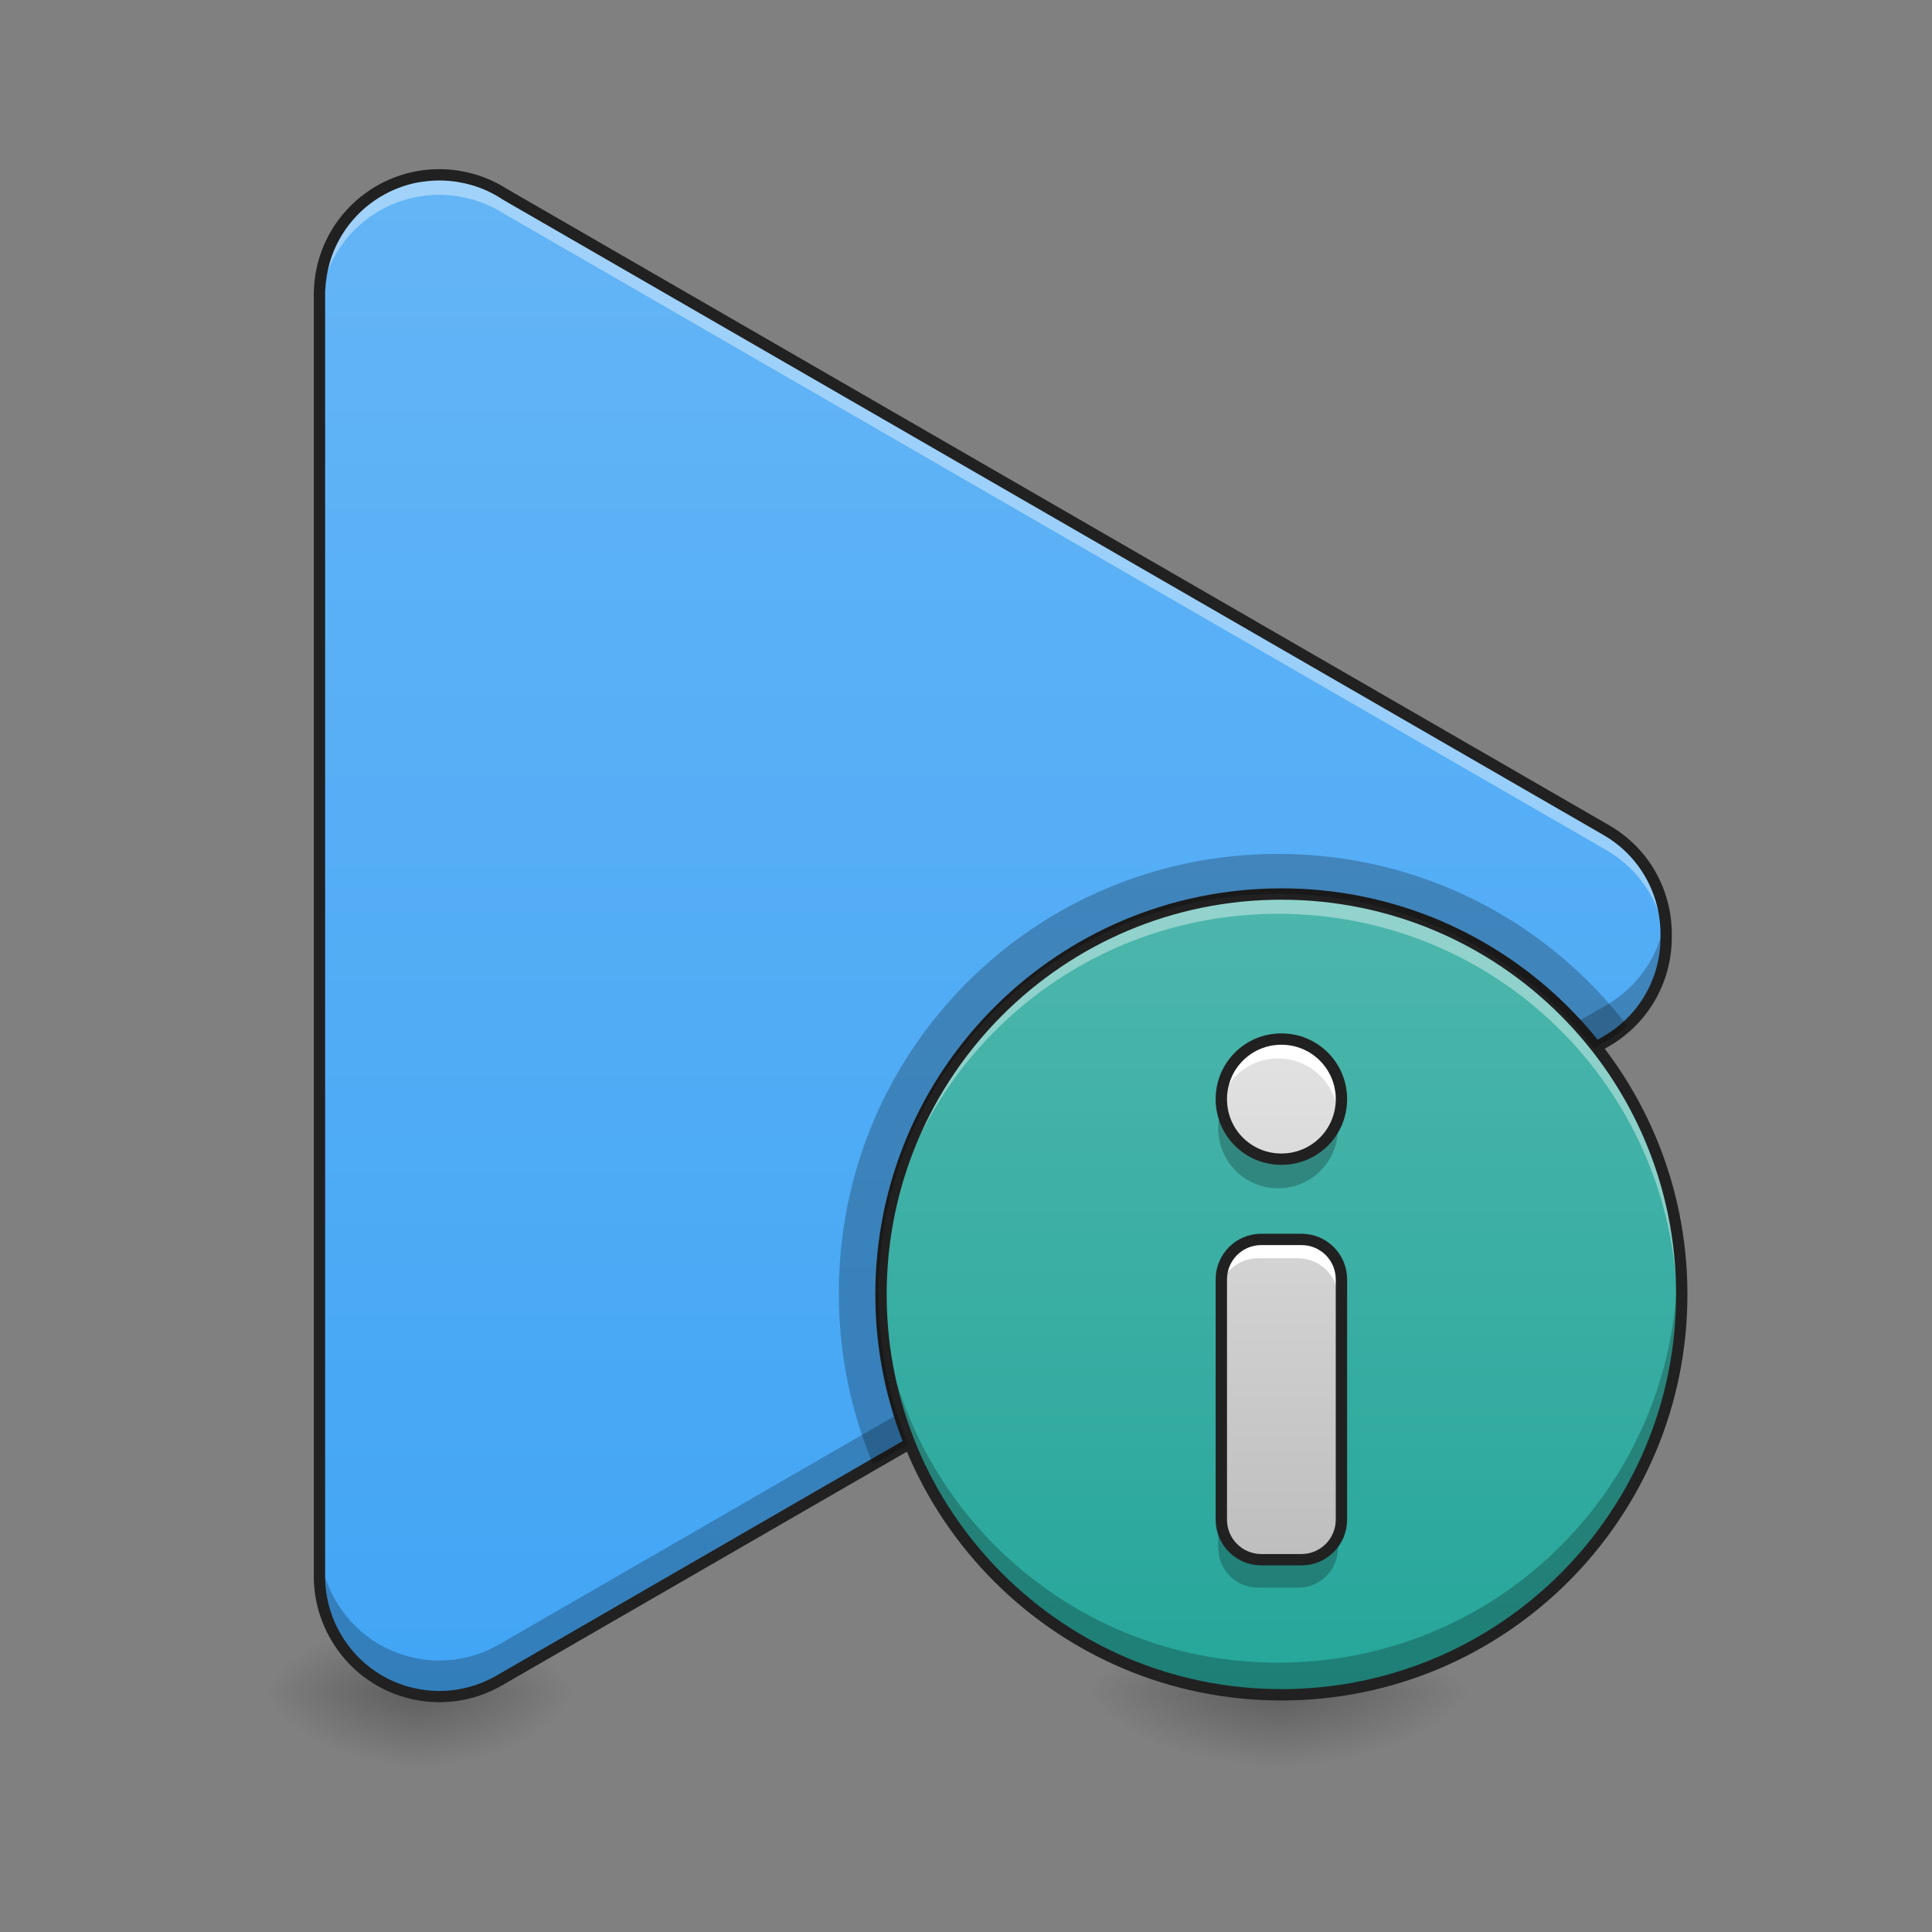 <?xml version="1.0" encoding="UTF-8"?>
<svg xmlns="http://www.w3.org/2000/svg" xmlns:xlink="http://www.w3.org/1999/xlink" width="48pt" height="48pt" viewBox="0 0 48 48" version="1.1">
<rect x="0" y="0" width="48" height="48" fill="#808080" stroke="none"/>
<defs>
<radialGradient id="radial0" gradientUnits="userSpaceOnUse" cx="450.909" cy="189.579" fx="450.909" fy="189.579" r="21.167" gradientTransform="matrix(0,-0.117,-0.264,-0,81.124,95.393)">
<stop offset="0" style="stop-color:rgb(0%,0%,0%);stop-opacity:0.314;"/>
<stop offset="0.222" style="stop-color:rgb(0%,0%,0%);stop-opacity:0.275;"/>
<stop offset="1" style="stop-color:rgb(0%,0%,0%);stop-opacity:0;"/>
</radialGradient>
<radialGradient id="radial1" gradientUnits="userSpaceOnUse" cx="450.909" cy="189.579" fx="450.909" fy="189.579" r="21.167" gradientTransform="matrix(-0,0.117,0.264,0,-17.618,-11.291)">
<stop offset="0" style="stop-color:rgb(0%,0%,0%);stop-opacity:0.314;"/>
<stop offset="0.222" style="stop-color:rgb(0%,0%,0%);stop-opacity:0.275;"/>
<stop offset="1" style="stop-color:rgb(0%,0%,0%);stop-opacity:0;"/>
</radialGradient>
<radialGradient id="radial2" gradientUnits="userSpaceOnUse" cx="450.909" cy="189.579" fx="450.909" fy="189.579" r="21.167" gradientTransform="matrix(-0,-0.117,0.264,-0,-17.618,95.393)">
<stop offset="0" style="stop-color:rgb(0%,0%,0%);stop-opacity:0.314;"/>
<stop offset="0.222" style="stop-color:rgb(0%,0%,0%);stop-opacity:0.275;"/>
<stop offset="1" style="stop-color:rgb(0%,0%,0%);stop-opacity:0;"/>
</radialGradient>
<radialGradient id="radial3" gradientUnits="userSpaceOnUse" cx="450.909" cy="189.579" fx="450.909" fy="189.579" r="21.167" gradientTransform="matrix(0,0.117,-0.264,0,81.124,-11.291)">
<stop offset="0" style="stop-color:rgb(0%,0%,0%);stop-opacity:0.314;"/>
<stop offset="0.222" style="stop-color:rgb(0%,0%,0%);stop-opacity:0.275;"/>
<stop offset="1" style="stop-color:rgb(0%,0%,0%);stop-opacity:0;"/>
</radialGradient>
<radialGradient id="radial4" gradientUnits="userSpaceOnUse" cx="450.909" cy="189.579" fx="450.909" fy="189.579" r="21.167" gradientTransform="matrix(0,-0.117,-0.211,-0,49.916,95.393)">
<stop offset="0" style="stop-color:rgb(0%,0%,0%);stop-opacity:0.314;"/>
<stop offset="0.222" style="stop-color:rgb(0%,0%,0%);stop-opacity:0.275;"/>
<stop offset="1" style="stop-color:rgb(0%,0%,0%);stop-opacity:0;"/>
</radialGradient>
<radialGradient id="radial5" gradientUnits="userSpaceOnUse" cx="450.909" cy="189.579" fx="450.909" fy="189.579" r="21.167" gradientTransform="matrix(-0,0.117,0.211,0,-29.078,-11.291)">
<stop offset="0" style="stop-color:rgb(0%,0%,0%);stop-opacity:0.314;"/>
<stop offset="0.222" style="stop-color:rgb(0%,0%,0%);stop-opacity:0.275;"/>
<stop offset="1" style="stop-color:rgb(0%,0%,0%);stop-opacity:0;"/>
</radialGradient>
<radialGradient id="radial6" gradientUnits="userSpaceOnUse" cx="450.909" cy="189.579" fx="450.909" fy="189.579" r="21.167" gradientTransform="matrix(-0,-0.117,0.211,-0,-29.078,95.393)">
<stop offset="0" style="stop-color:rgb(0%,0%,0%);stop-opacity:0.314;"/>
<stop offset="0.222" style="stop-color:rgb(0%,0%,0%);stop-opacity:0.275;"/>
<stop offset="1" style="stop-color:rgb(0%,0%,0%);stop-opacity:0;"/>
</radialGradient>
<radialGradient id="radial7" gradientUnits="userSpaceOnUse" cx="450.909" cy="189.579" fx="450.909" fy="189.579" r="21.167" gradientTransform="matrix(0,0.117,-0.211,0,49.916,-11.291)">
<stop offset="0" style="stop-color:rgb(0%,0%,0%);stop-opacity:0.314;"/>
<stop offset="0.222" style="stop-color:rgb(0%,0%,0%);stop-opacity:0.275;"/>
<stop offset="1" style="stop-color:rgb(0%,0%,0%);stop-opacity:0;"/>
</radialGradient>
<linearGradient id="linear0" gradientUnits="userSpaceOnUse" x1="254" y1="233.5" x2="254" y2="-168.667" gradientTransform="matrix(0.094,0,0,0.094,0,20.158)">
<stop offset="0" style="stop-color:rgb(25.882%,64.706%,96.078%);stop-opacity:1;"/>
<stop offset="1" style="stop-color:rgb(39.216%,70.98%,96.471%);stop-opacity:1;"/>
</linearGradient>
<linearGradient id="linear1" gradientUnits="userSpaceOnUse" x1="338.667" y1="233.5" x2="338.667" y2="21.833" gradientTransform="matrix(0.094,0,0,0.094,0,20.158)">
<stop offset="0" style="stop-color:rgb(14.902%,65.098%,60.392%);stop-opacity:1;"/>
<stop offset="1" style="stop-color:rgb(30.196%,71.373%,67.451%);stop-opacity:1;"/>
</linearGradient>
<linearGradient id="linear2" gradientUnits="userSpaceOnUse" x1="1280" y1="1575.118" x2="1280" y2="895.118" gradientTransform="matrix(0.025,0,0,0.025,0,-0.372)">
<stop offset="0" style="stop-color:rgb(74.118%,74.118%,74.118%);stop-opacity:1;"/>
<stop offset="1" style="stop-color:rgb(93.333%,93.333%,93.333%);stop-opacity:1;"/>
</linearGradient>
</defs>
<g id="surface1">
<path style=" stroke:none;fill-rule:nonzero;fill:url(#radial0);" d="M 31.754 42.051 L 36.715 42.051 L 36.715 40.066 L 31.754 40.066 Z M 31.754 42.051 "/>
<path style=" stroke:none;fill-rule:nonzero;fill:url(#radial1);" d="M 31.754 42.051 L 26.793 42.051 L 26.793 44.035 L 31.754 44.035 Z M 31.754 42.051 "/>
<path style=" stroke:none;fill-rule:nonzero;fill:url(#radial2);" d="M 31.754 42.051 L 26.793 42.051 L 26.793 40.066 L 31.754 40.066 Z M 31.754 42.051 "/>
<path style=" stroke:none;fill-rule:nonzero;fill:url(#radial3);" d="M 31.754 42.051 L 36.715 42.051 L 36.715 44.035 L 31.754 44.035 Z M 31.754 42.051 "/>
<path style=" stroke:none;fill-rule:nonzero;fill:url(#radial4);" d="M 10.418 42.051 L 14.387 42.051 L 14.387 40.066 L 10.418 40.066 Z M 10.418 42.051 "/>
<path style=" stroke:none;fill-rule:nonzero;fill:url(#radial5);" d="M 10.418 42.051 L 6.449 42.051 L 6.449 44.035 L 10.418 44.035 Z M 10.418 42.051 "/>
<path style=" stroke:none;fill-rule:nonzero;fill:url(#radial6);" d="M 10.418 42.051 L 6.449 42.051 L 6.449 40.066 L 10.418 40.066 Z M 10.418 42.051 "/>
<path style=" stroke:none;fill-rule:nonzero;fill:url(#radial7);" d="M 10.418 42.051 L 14.387 42.051 L 14.387 44.035 L 10.418 44.035 Z M 10.418 42.051 "/>
<path style=" stroke:none;fill-rule:nonzero;fill:url(#linear0);" d="M 10.922 4.344 C 10.793 4.344 10.664 4.352 10.535 4.367 C 10.512 4.371 10.492 4.375 10.473 4.375 C 10.461 4.379 10.453 4.379 10.445 4.383 C 10.434 4.383 10.422 4.383 10.41 4.387 C 9.121 4.605 8.117 5.645 7.961 6.957 C 7.957 6.977 7.957 6.996 7.953 7.02 C 7.941 7.145 7.934 7.27 7.938 7.395 L 7.938 39.074 C 7.938 39.082 7.938 39.086 7.938 39.094 C 7.926 39.625 8.055 40.164 8.34 40.66 C 9.164 42.09 10.977 42.574 12.406 41.75 L 39.902 25.871 C 40.875 25.312 41.41 24.293 41.395 23.246 C 41.41 22.203 40.875 21.184 39.902 20.621 L 12.523 4.812 C 12.195 4.602 11.824 4.457 11.426 4.387 C 11.406 4.383 11.383 4.379 11.363 4.379 C 11.215 4.355 11.07 4.344 10.922 4.344 Z M 10.922 4.344 "/>
<path style=" stroke:none;fill-rule:nonzero;fill:rgb(100%,100%,100%);fill-opacity:0.392;" d="M 10.922 4.344 C 10.793 4.344 10.664 4.352 10.535 4.367 C 10.512 4.371 10.492 4.375 10.473 4.375 C 10.461 4.379 10.453 4.379 10.445 4.383 C 10.434 4.383 10.422 4.383 10.41 4.387 C 9.121 4.605 8.117 5.645 7.961 6.957 C 7.957 6.977 7.957 6.996 7.953 7.02 C 7.941 7.145 7.934 7.27 7.938 7.395 L 7.938 7.766 C 7.941 7.684 7.945 7.598 7.953 7.516 C 7.957 7.496 7.957 7.473 7.961 7.453 C 8.117 6.145 9.121 5.102 10.41 4.883 C 10.422 4.883 10.434 4.879 10.445 4.879 C 10.453 4.875 10.461 4.875 10.473 4.875 C 10.492 4.871 10.512 4.867 10.535 4.863 C 10.664 4.848 10.793 4.84 10.922 4.84 C 11.07 4.84 11.215 4.852 11.363 4.875 C 11.383 4.879 11.406 4.883 11.426 4.887 C 11.824 4.953 12.195 5.102 12.523 5.309 L 39.902 21.117 C 40.801 21.637 41.324 22.539 41.387 23.496 C 41.395 23.414 41.395 23.332 41.395 23.246 C 41.41 22.203 40.875 21.184 39.902 20.621 L 12.523 4.812 C 12.195 4.602 11.824 4.457 11.426 4.387 C 11.406 4.383 11.383 4.379 11.363 4.379 C 11.215 4.355 11.07 4.344 10.922 4.344 Z M 7.938 39.121 C 7.938 39.152 7.938 39.188 7.938 39.219 Z M 7.938 39.121 "/>
<path style=" stroke:none;fill-rule:nonzero;fill:rgb(0%,0%,0%);fill-opacity:0.235;" d="M 7.938 7.27 C 7.938 7.312 7.938 7.352 7.938 7.395 Z M 41.367 22.801 C 41.25 23.68 40.738 24.496 39.902 24.977 L 12.406 40.852 C 10.977 41.68 9.164 41.191 8.34 39.766 C 8.074 39.309 7.945 38.812 7.938 38.324 L 7.938 39.074 C 7.938 39.082 7.938 39.086 7.938 39.094 C 7.926 39.625 8.055 40.164 8.34 40.66 C 9.164 42.09 10.977 42.574 12.406 41.75 L 39.902 25.871 C 40.875 25.312 41.41 24.293 41.395 23.246 C 41.398 23.098 41.387 22.945 41.367 22.801 Z M 7.938 38.18 L 7.938 38.223 C 7.938 38.215 7.938 38.207 7.938 38.199 C 7.938 38.191 7.938 38.184 7.938 38.18 Z M 7.938 38.18 "/>
<path style=" stroke:none;fill-rule:nonzero;fill:rgb(12.941%,12.941%,12.941%);fill-opacity:1;" d="M 10.926 4.203 C 10.789 4.203 10.652 4.211 10.516 4.227 C 10.496 4.23 10.473 4.234 10.449 4.238 C 10.441 4.238 10.43 4.242 10.422 4.242 C 10.41 4.242 10.398 4.246 10.391 4.246 C 9.039 4.477 7.988 5.566 7.82 6.938 C 7.816 6.961 7.816 6.98 7.812 7.004 C 7.801 7.137 7.793 7.266 7.797 7.398 L 7.797 7.395 L 7.797 39.074 C 7.797 39.082 7.797 39.086 7.797 39.09 C 7.785 39.645 7.918 40.211 8.219 40.73 C 9.078 42.223 10.98 42.734 12.477 41.871 L 39.973 25.996 C 40.992 25.406 41.551 24.34 41.535 23.246 C 41.551 22.152 40.992 21.086 39.973 20.5 L 12.598 4.695 C 12.258 4.477 11.867 4.32 11.449 4.25 C 11.43 4.246 11.406 4.242 11.383 4.238 C 11.23 4.215 11.078 4.203 10.926 4.203 Z M 10.922 4.484 C 11.062 4.484 11.203 4.496 11.34 4.516 C 11.363 4.52 11.383 4.523 11.402 4.527 C 11.781 4.59 12.137 4.73 12.449 4.93 L 12.449 4.934 L 39.832 20.742 C 40.762 21.277 41.27 22.25 41.254 23.246 L 41.254 23.25 C 41.27 24.246 40.762 25.215 39.832 25.75 L 12.336 41.629 C 10.973 42.414 9.246 41.953 8.461 40.59 C 8.188 40.117 8.066 39.602 8.078 39.098 L 8.078 39.094 C 8.078 39.082 8.078 39.078 8.078 39.074 L 8.078 7.391 C 8.074 7.27 8.082 7.152 8.094 7.031 C 8.094 7.012 8.098 6.992 8.102 6.973 C 8.25 5.727 9.207 4.734 10.434 4.523 L 10.438 4.523 C 10.445 4.523 10.457 4.523 10.465 4.52 C 10.477 4.52 10.484 4.516 10.492 4.516 C 10.512 4.512 10.531 4.512 10.555 4.508 C 10.676 4.492 10.801 4.484 10.922 4.484 Z M 10.922 4.484 "/>
<path style=" stroke:none;fill-rule:nonzero;fill:url(#linear1);" d="M 31.754 22.207 C 37.234 22.207 41.676 26.648 41.676 32.129 C 41.676 37.609 37.234 42.051 31.754 42.051 C 26.273 42.051 21.832 37.609 21.832 32.129 C 21.832 26.648 26.273 22.207 31.754 22.207 Z M 31.754 22.207 "/>
<path style=" stroke:none;fill-rule:nonzero;fill:url(#linear2);" d="M 31.754 25.801 C 30.93 25.801 30.266 26.465 30.266 27.289 C 30.266 28.117 30.93 28.777 31.754 28.777 C 32.578 28.777 33.242 28.117 33.242 27.289 C 33.242 26.465 32.578 25.801 31.754 25.801 Z M 31.258 30.766 C 30.707 30.766 30.266 31.207 30.266 31.758 L 30.266 37.711 C 30.266 38.258 30.707 38.703 31.258 38.703 L 32.25 38.703 C 32.801 38.703 33.242 38.258 33.242 37.711 L 33.242 31.758 C 33.242 31.207 32.801 30.766 32.25 30.766 Z M 31.258 30.766 "/>
<path style=" stroke:none;fill-rule:nonzero;fill:rgb(100%,100%,100%);fill-opacity:1;" d="M 31.754 25.801 C 30.93 25.801 30.266 26.465 30.266 27.289 C 30.266 27.375 30.273 27.457 30.285 27.539 C 30.402 26.832 31.012 26.297 31.754 26.297 C 32.492 26.297 33.105 26.832 33.223 27.539 C 33.234 27.457 33.242 27.375 33.242 27.289 C 33.242 26.465 32.578 25.801 31.754 25.801 Z M 31.258 30.766 C 30.707 30.766 30.266 31.207 30.266 31.758 L 30.266 32.254 C 30.266 31.703 30.707 31.262 31.258 31.262 L 32.25 31.262 C 32.801 31.262 33.242 31.703 33.242 32.254 L 33.242 31.758 C 33.242 31.207 32.801 30.766 32.25 30.766 Z M 31.258 30.766 "/>
<path style=" stroke:none;fill-rule:nonzero;fill:rgb(0%,0%,0%);fill-opacity:0.235;" d="M 30.312 27.664 C 30.281 27.781 30.266 27.906 30.266 28.035 C 30.266 28.859 30.93 29.523 31.754 29.523 C 32.578 29.523 33.242 28.859 33.242 28.035 C 33.242 27.906 33.227 27.781 33.195 27.664 C 33.031 28.305 32.449 28.777 31.754 28.777 C 31.059 28.777 30.477 28.305 30.312 27.664 Z M 30.266 37.711 L 30.266 38.453 C 30.266 39.004 30.707 39.445 31.258 39.445 L 32.25 39.445 C 32.801 39.445 33.242 39.004 33.242 38.453 L 33.242 37.711 C 33.242 38.258 32.801 38.703 32.25 38.703 L 31.258 38.703 C 30.707 38.703 30.266 38.258 30.266 37.711 Z M 30.266 37.711 "/>
<path style="fill:none;stroke-width:3;stroke-linecap:round;stroke-linejoin:round;stroke:rgb(12.941%,12.941%,12.941%);stroke-opacity:1;stroke-miterlimit:4;" d="M 338.676 60.182 C 329.885 60.182 322.803 67.265 322.803 76.056 C 322.803 84.888 329.885 91.929 338.676 91.929 C 347.467 91.929 354.549 84.888 354.549 76.056 C 354.549 67.265 347.467 60.182 338.676 60.182 Z M 333.385 113.135 C 327.51 113.135 322.803 117.843 322.803 123.718 L 322.803 187.212 C 322.803 193.044 327.51 197.794 333.385 197.794 L 343.967 197.794 C 349.842 197.794 354.549 193.044 354.549 187.212 L 354.549 123.718 C 354.549 117.843 349.842 113.135 343.967 113.135 Z M 333.385 113.135 " transform="matrix(0.094,0,0,0.094,0,20.158)"/>
<path style=" stroke:none;fill-rule:nonzero;fill:rgb(100%,100%,100%);fill-opacity:0.392;" d="M 31.754 22.207 C 26.254 22.207 21.832 26.629 21.832 32.129 C 21.832 32.211 21.832 32.293 21.832 32.375 C 21.965 26.996 26.34 22.703 31.754 22.703 C 37.168 22.703 41.543 26.996 41.672 32.375 C 41.676 32.293 41.676 32.211 41.676 32.129 C 41.676 26.629 37.25 22.207 31.754 22.207 Z M 31.754 22.207 "/>
<path style=" stroke:none;fill-rule:nonzero;fill:rgb(0%,0%,0%);fill-opacity:0.235;" d="M 21.836 31.758 C 21.832 31.879 21.832 32.004 21.832 32.129 C 21.832 37.625 26.254 42.051 31.754 42.051 C 37.25 42.051 41.676 37.625 41.676 32.129 C 41.676 32.004 41.672 31.879 41.668 31.758 C 41.473 37.078 37.125 41.309 31.754 41.309 C 26.379 41.309 22.031 37.078 21.836 31.758 Z M 21.836 31.758 "/>
<path style="fill:none;stroke-width:3;stroke-linecap:round;stroke-linejoin:round;stroke:rgb(12.941%,12.941%,12.941%);stroke-opacity:1;stroke-miterlimit:4;" d="M 338.676 21.852 C 397.129 21.852 444.499 69.223 444.499 127.676 C 444.499 186.128 397.129 233.499 338.676 233.499 C 280.223 233.499 232.853 186.128 232.853 127.676 C 232.853 69.223 280.223 21.852 338.676 21.852 Z M 338.676 21.852 " transform="matrix(0.094,0,0,0.094,0,20.158)"/>
<path style=" stroke:none;fill-rule:nonzero;fill:rgb(0%,0%,0%);fill-opacity:0.235;" d="M 31.754 21.215 C 25.707 21.215 20.84 26.082 20.84 32.129 C 20.84 33.641 21.141 35.078 21.695 36.387 L 22.562 35.887 C 22.09 34.727 21.832 33.461 21.832 32.129 C 21.832 26.629 26.254 22.207 31.754 22.207 C 34.953 22.207 37.793 23.707 39.605 26.047 L 39.902 25.871 C 40.098 25.762 40.273 25.633 40.43 25.488 C 38.438 22.887 35.297 21.215 31.754 21.215 Z M 31.754 21.215 "/>
</g>
</svg>
